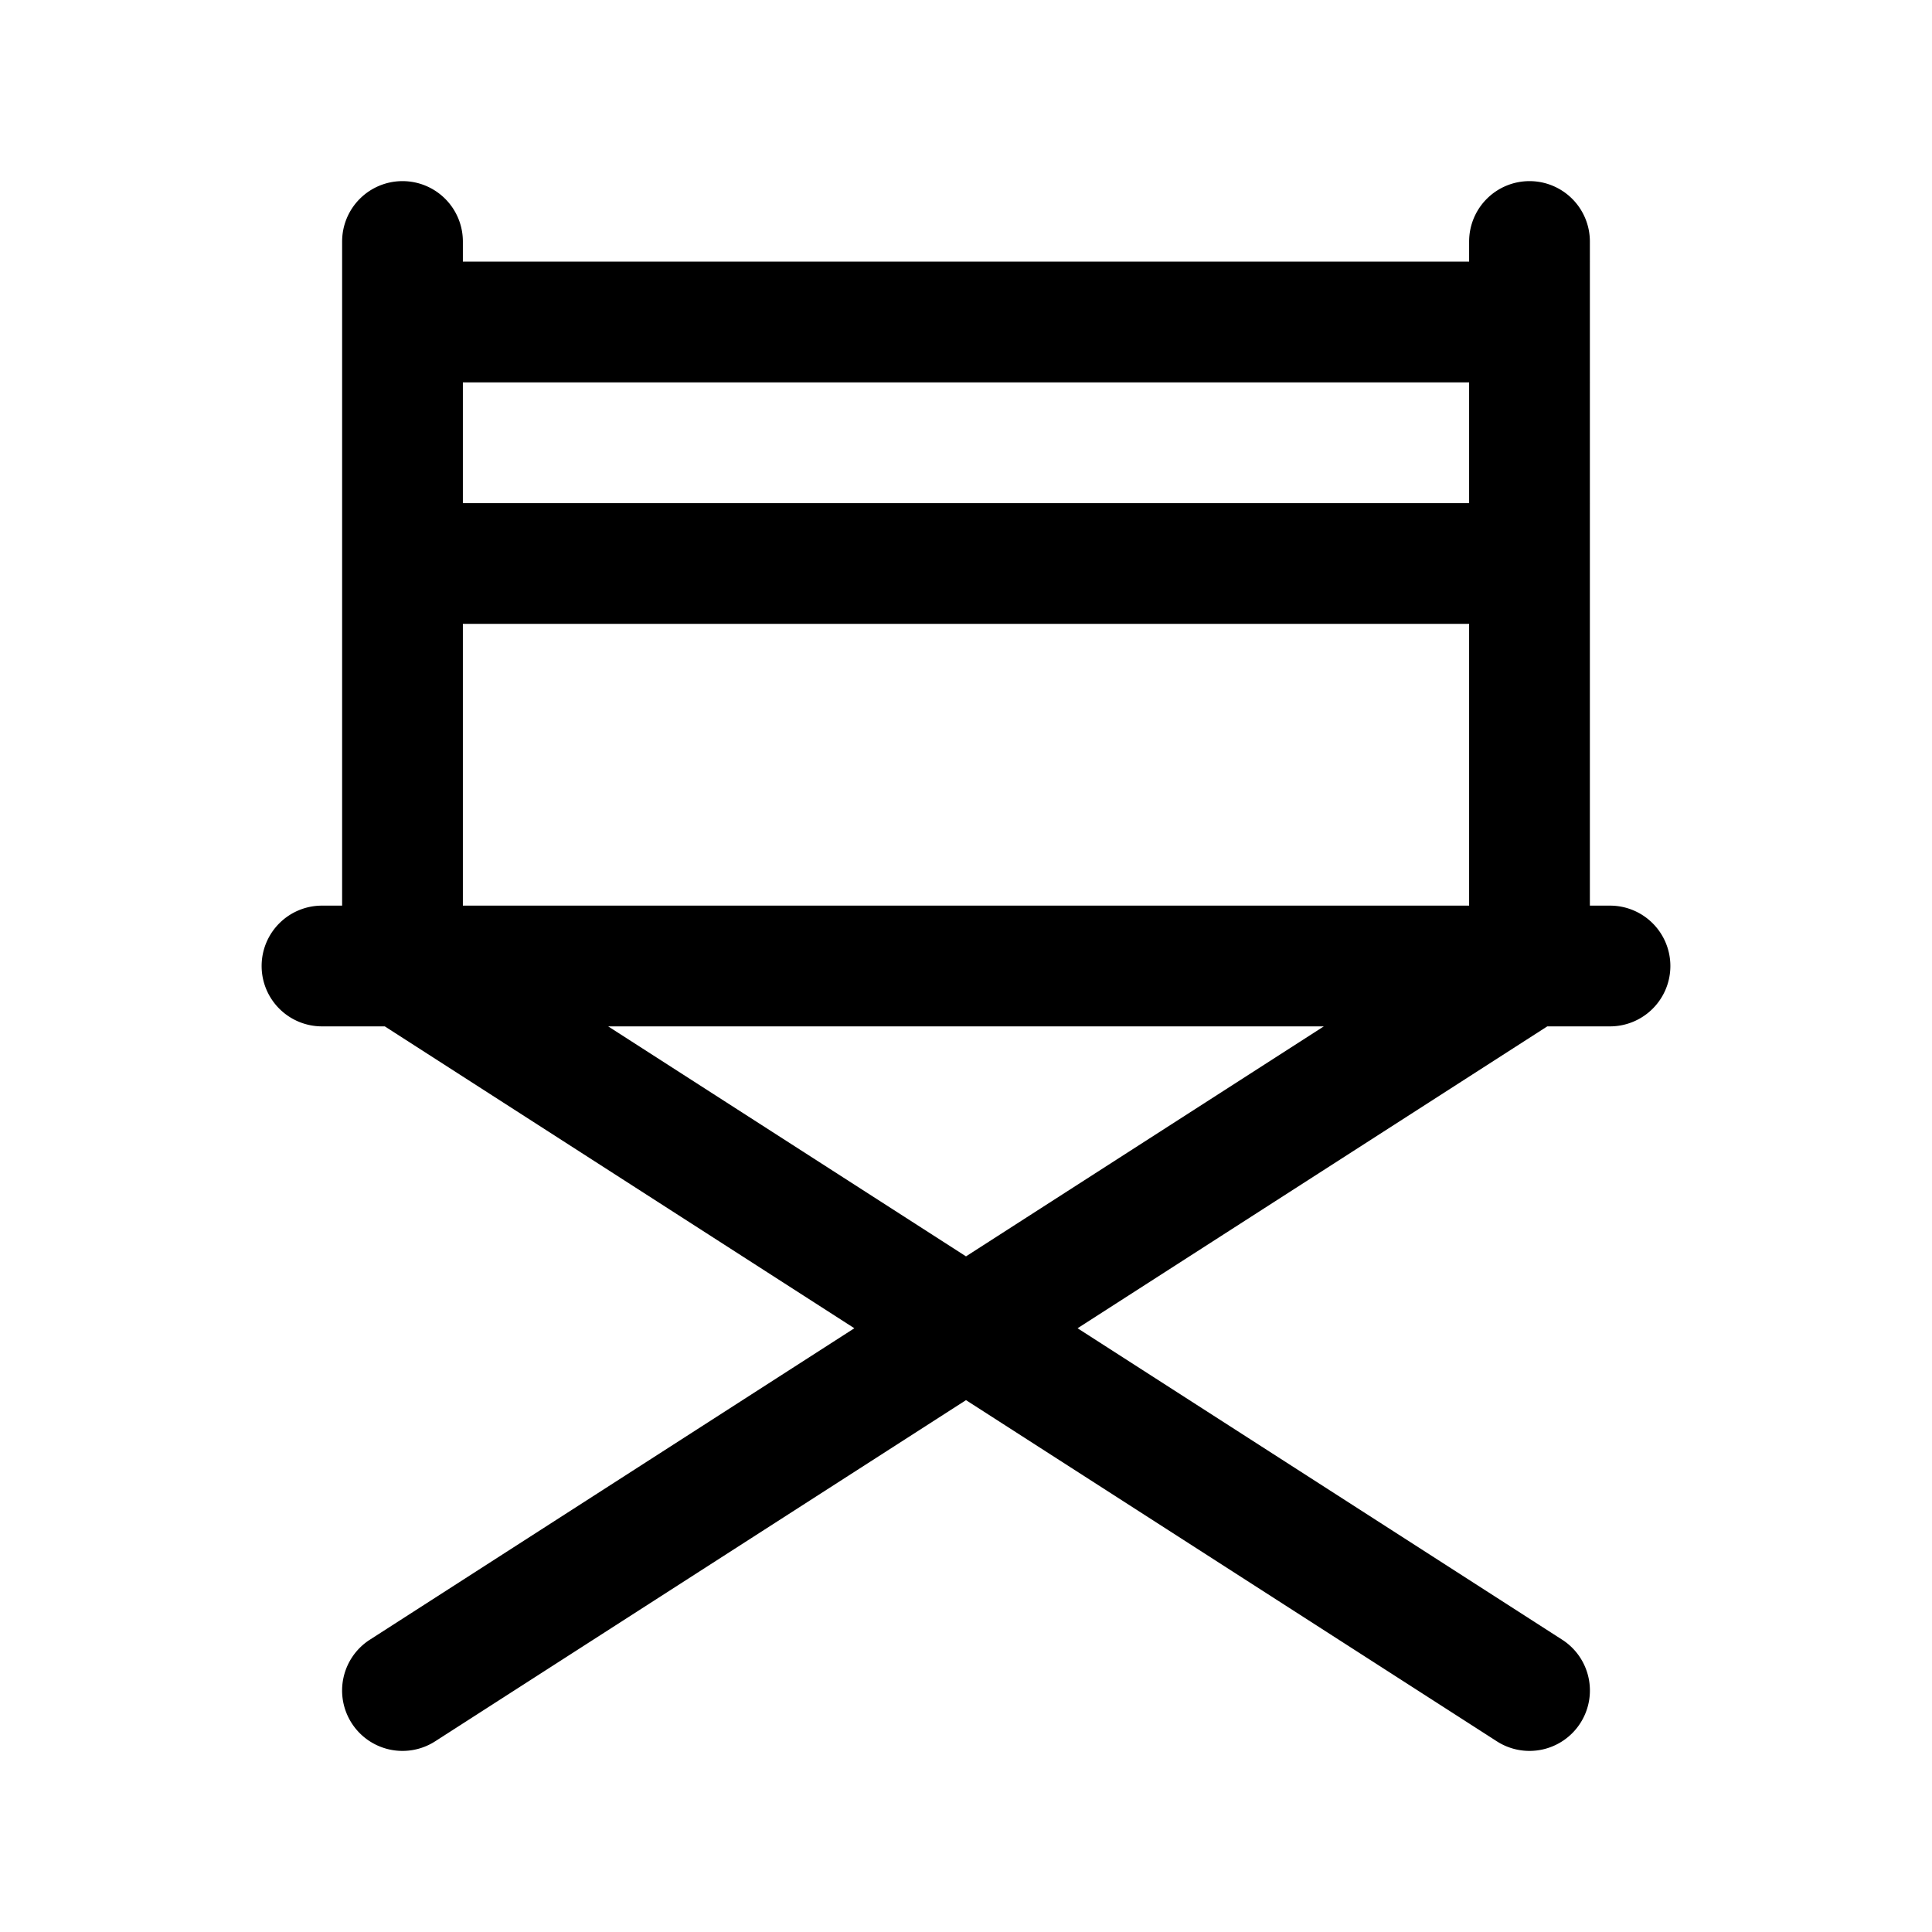 <svg xmlns="http://www.w3.org/2000/svg" width="24" height="24" viewBox="0 0 24 24"><path d="M5 2.25a.75.75 0 0 0-.75.75v8.25H4a.75.75 0 0 0-.75.75.75.75 0 0 0 .75.75h.78l5.833 3.75-6.02 3.87a.75.75 0 0 0-.224 1.036.75.75 0 0 0 1.037.225L12 17.393l6.594 4.238a.75.75 0 0 0 1.037-.225.75.75 0 0 0-.225-1.037l-6.02-3.869 5.835-3.75H20a.75.75 0 0 0 .75-.75.75.75 0 0 0-.75-.75h-.25V3a.75.75 0 0 0-.75-.75.75.75 0 0 0-.75.75v.25H5.75V3A.75.75 0 0 0 5 2.25zm.75 2.5h12.5v1.5H5.75zm0 3h12.5v3.5H5.75zm1.805 5h8.89L12 15.607z"/></svg>